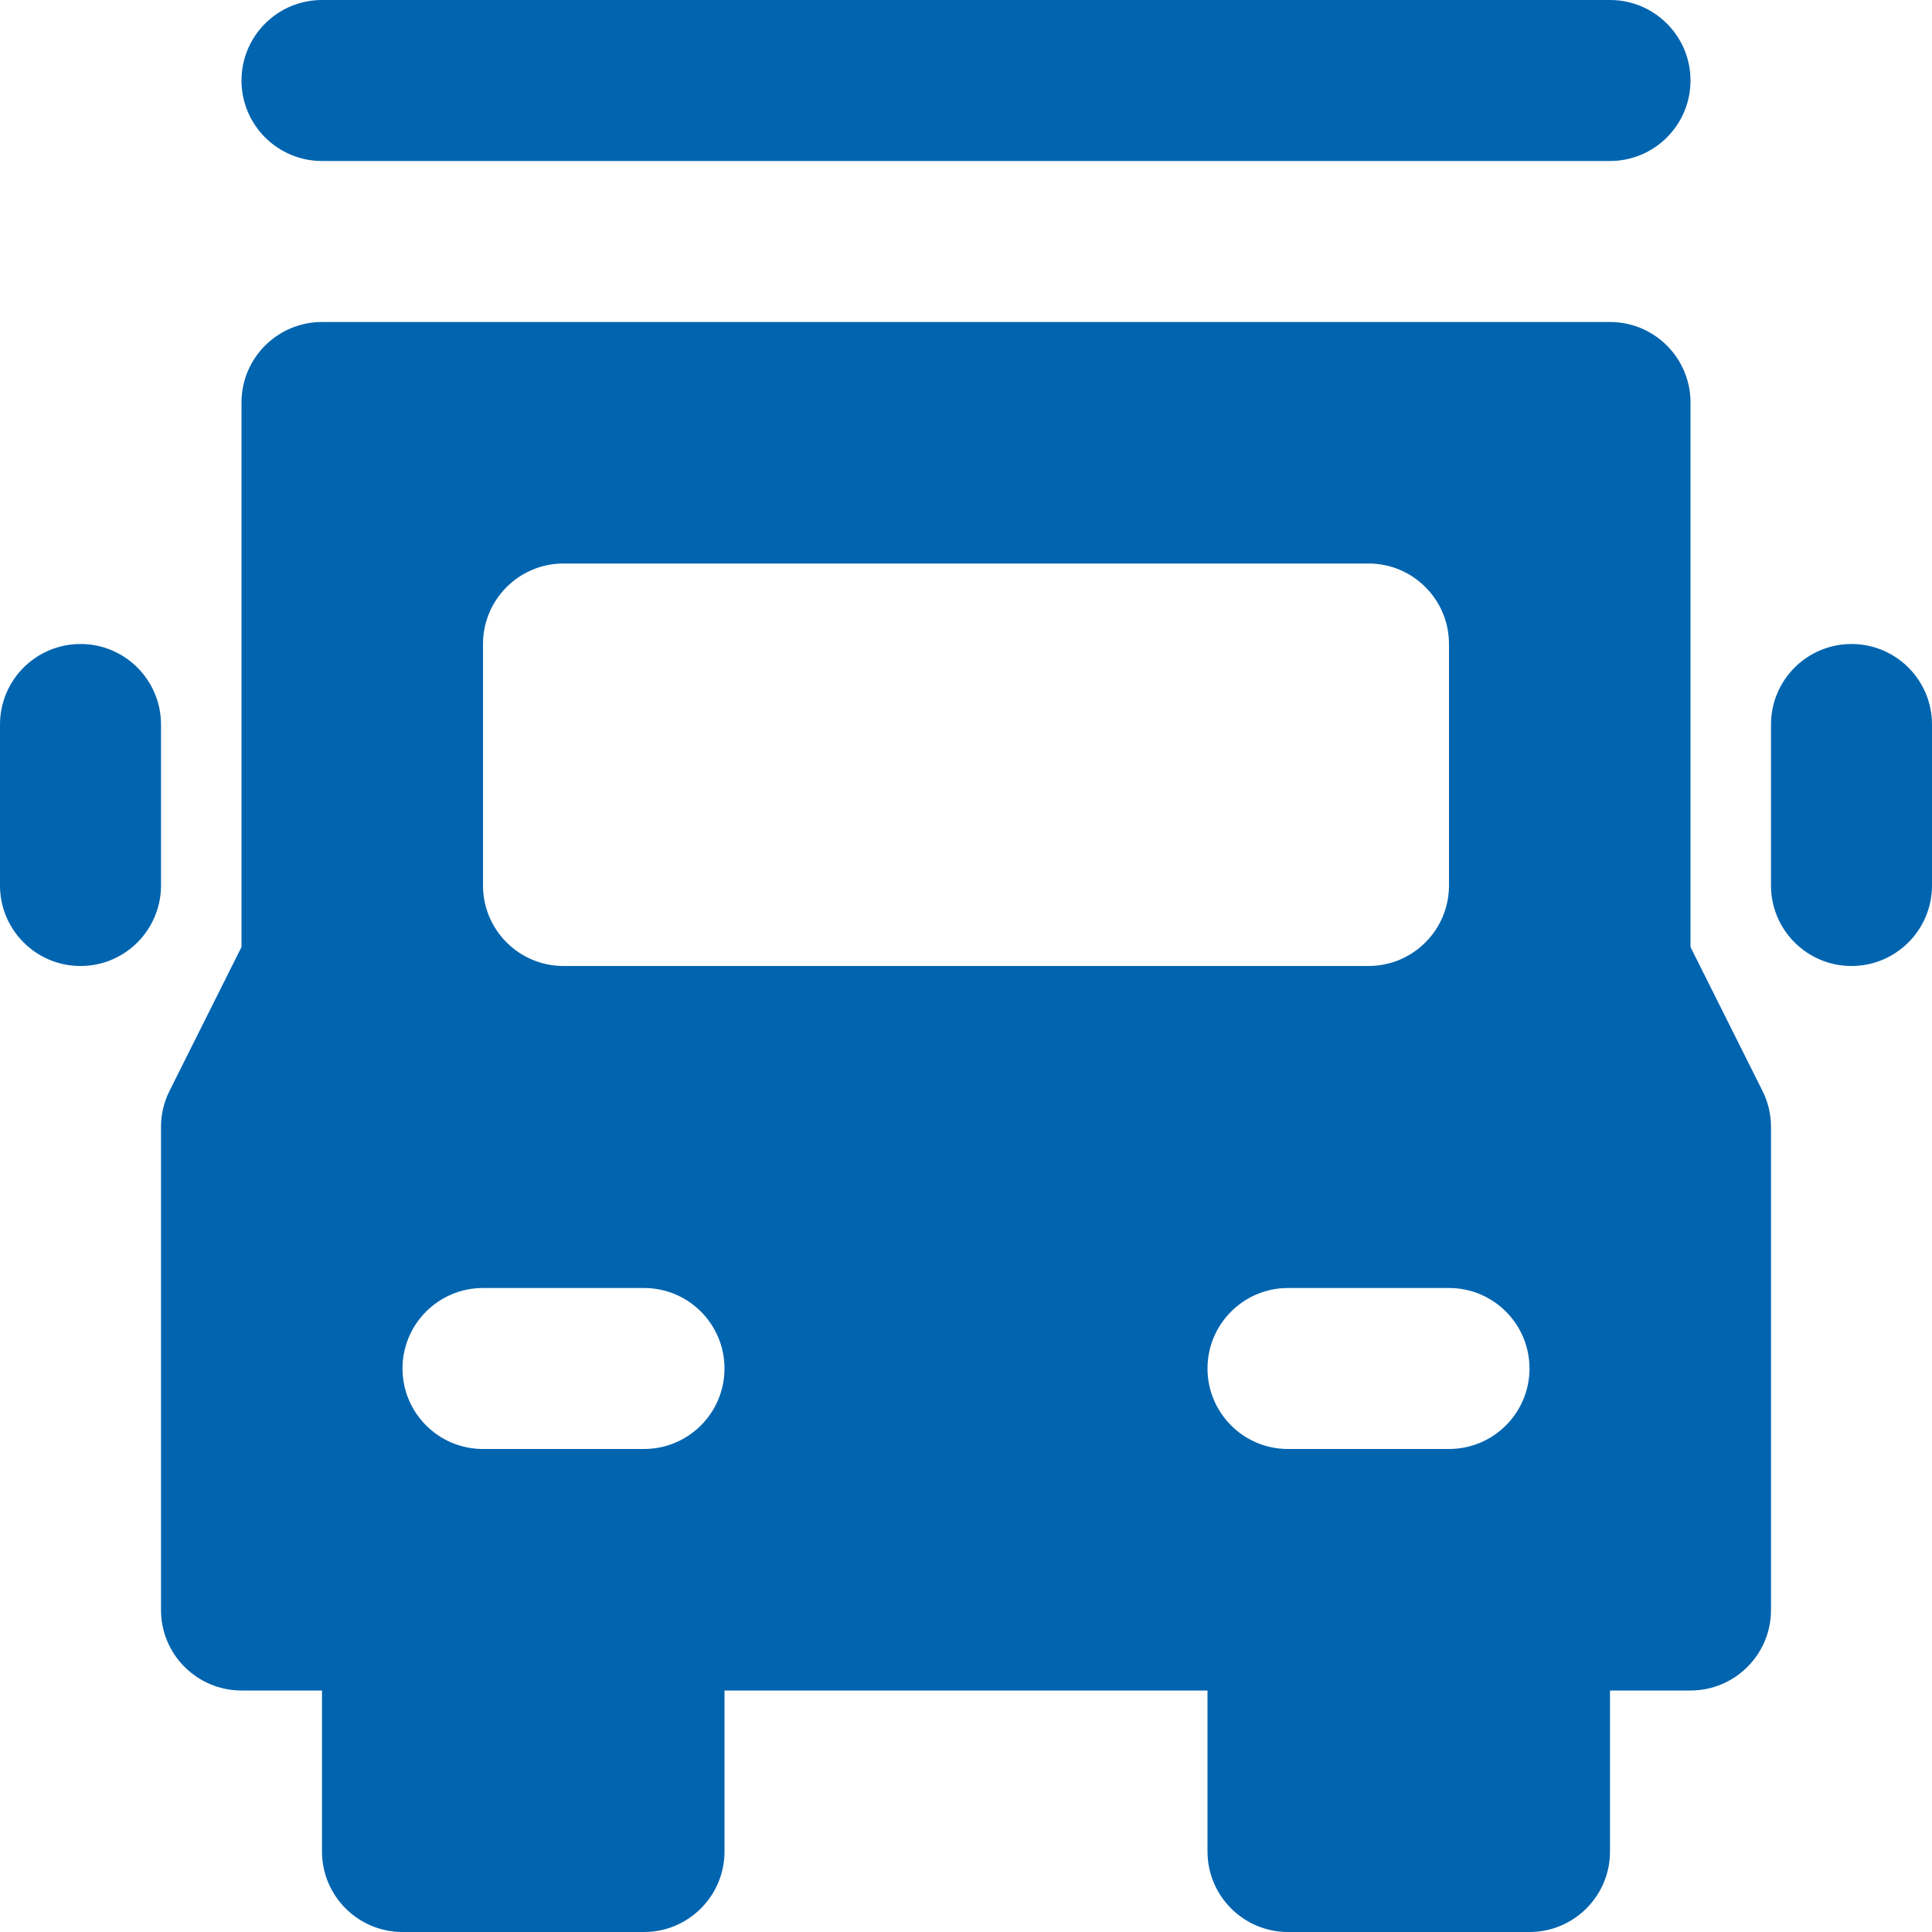 <?xml version="1.0" encoding="UTF-8"?>
<svg width="24px" height="24px" viewBox="0 0 24 24" version="1.1" xmlns="http://www.w3.org/2000/svg" xmlns:xlink="http://www.w3.org/1999/xlink">
    <title>C37E6A2C-25DC-4243-8B1D-E1D3AE85B5F7</title>
    <defs>
        <path d="M20,4 C20.552,4 21,4.448 21,5 L21,5 L21,11.764 L21.895,13.553 C21.964,13.691 22,13.845 22,14 L22,14 L22,20 C22,20.552 21.552,21 21,21 L21,21 L20,21 L20,23 C20,23.552 19.552,24 19,24 L19,24 L16,24 C15.448,24 15,23.552 15,23 L15,23 L15,21 L9,21 L9,23 C9,23.552 8.552,24 8,24 L8,24 L5,24 C4.448,24 4,23.552 4,23 L4,23 L4,21 L3,21 C2.448,21 2,20.552 2,20 L2,20 L2,14 C2,13.845 2.036,13.691 2.105,13.553 L2.105,13.553 L3,11.764 L3,5 C3,4.448 3.448,4 4,4 L4,4 Z M18,16 L16,16 C15.448,16 15,16.448 15,17 C15,17.552 15.448,18 16,18 L16,18 L18,18 C18.552,18 19,17.552 19,17 C19,16.448 18.552,16 18,16 L18,16 Z M8,16 L6,16 C5.448,16 5,16.448 5,17 C5,17.552 5.448,18 6,18 L6,18 L8,18 C8.552,18 9,17.552 9,17 C9,16.448 8.552,16 8,16 L8,16 Z M1,8 C1.552,8 2,8.448 2,9 L2,9 L2,11 C2,11.552 1.552,12 1,12 C0.448,12 0,11.552 0,11 L0,11 L0,9 C0,8.448 0.448,8 1,8 Z M23,8 C23.552,8 24,8.448 24,9 L24,9 L24,11 C24,11.552 23.552,12 23,12 C22.448,12 22,11.552 22,11 L22,11 L22,9 C22,8.448 22.448,8 23,8 Z M17,7 L7,7 C6.448,7 6,7.448 6,8 L6,8 L6,11 C6,11.552 6.448,12 7,12 L7,12 L17,12 C17.552,12 18,11.552 18,11 L18,11 L18,8 C18,7.448 17.552,7 17,7 L17,7 Z M20,0 C20.552,0 21,0.448 21,1 C21,1.552 20.552,2 20,2 L20,2 L4,2 C3.448,2 3,1.552 3,1 C3,0.448 3.448,0 4,0 L4,0 Z" id="path-1"></path>
    </defs>
    <g id="UI-Style-Guide" stroke="none" stroke-width="1" fill="none" fill-rule="evenodd">
        <g id="Style-Guideline" transform="translate(-135, -4968)">
            <g id="static/icon/24x24/truck" transform="translate(135, 4968)">
                <polygon id="hit-area" points="0 0 24 0 24 24 0 24"></polygon>
                <mask id="mask-2" fill="white">
                    <use xlink:href="#path-1"></use>
                </mask>
                <use id="Mask" fill="#0064AF" xlink:href="#path-1"></use>
            </g>
        </g>
    </g>
</svg>